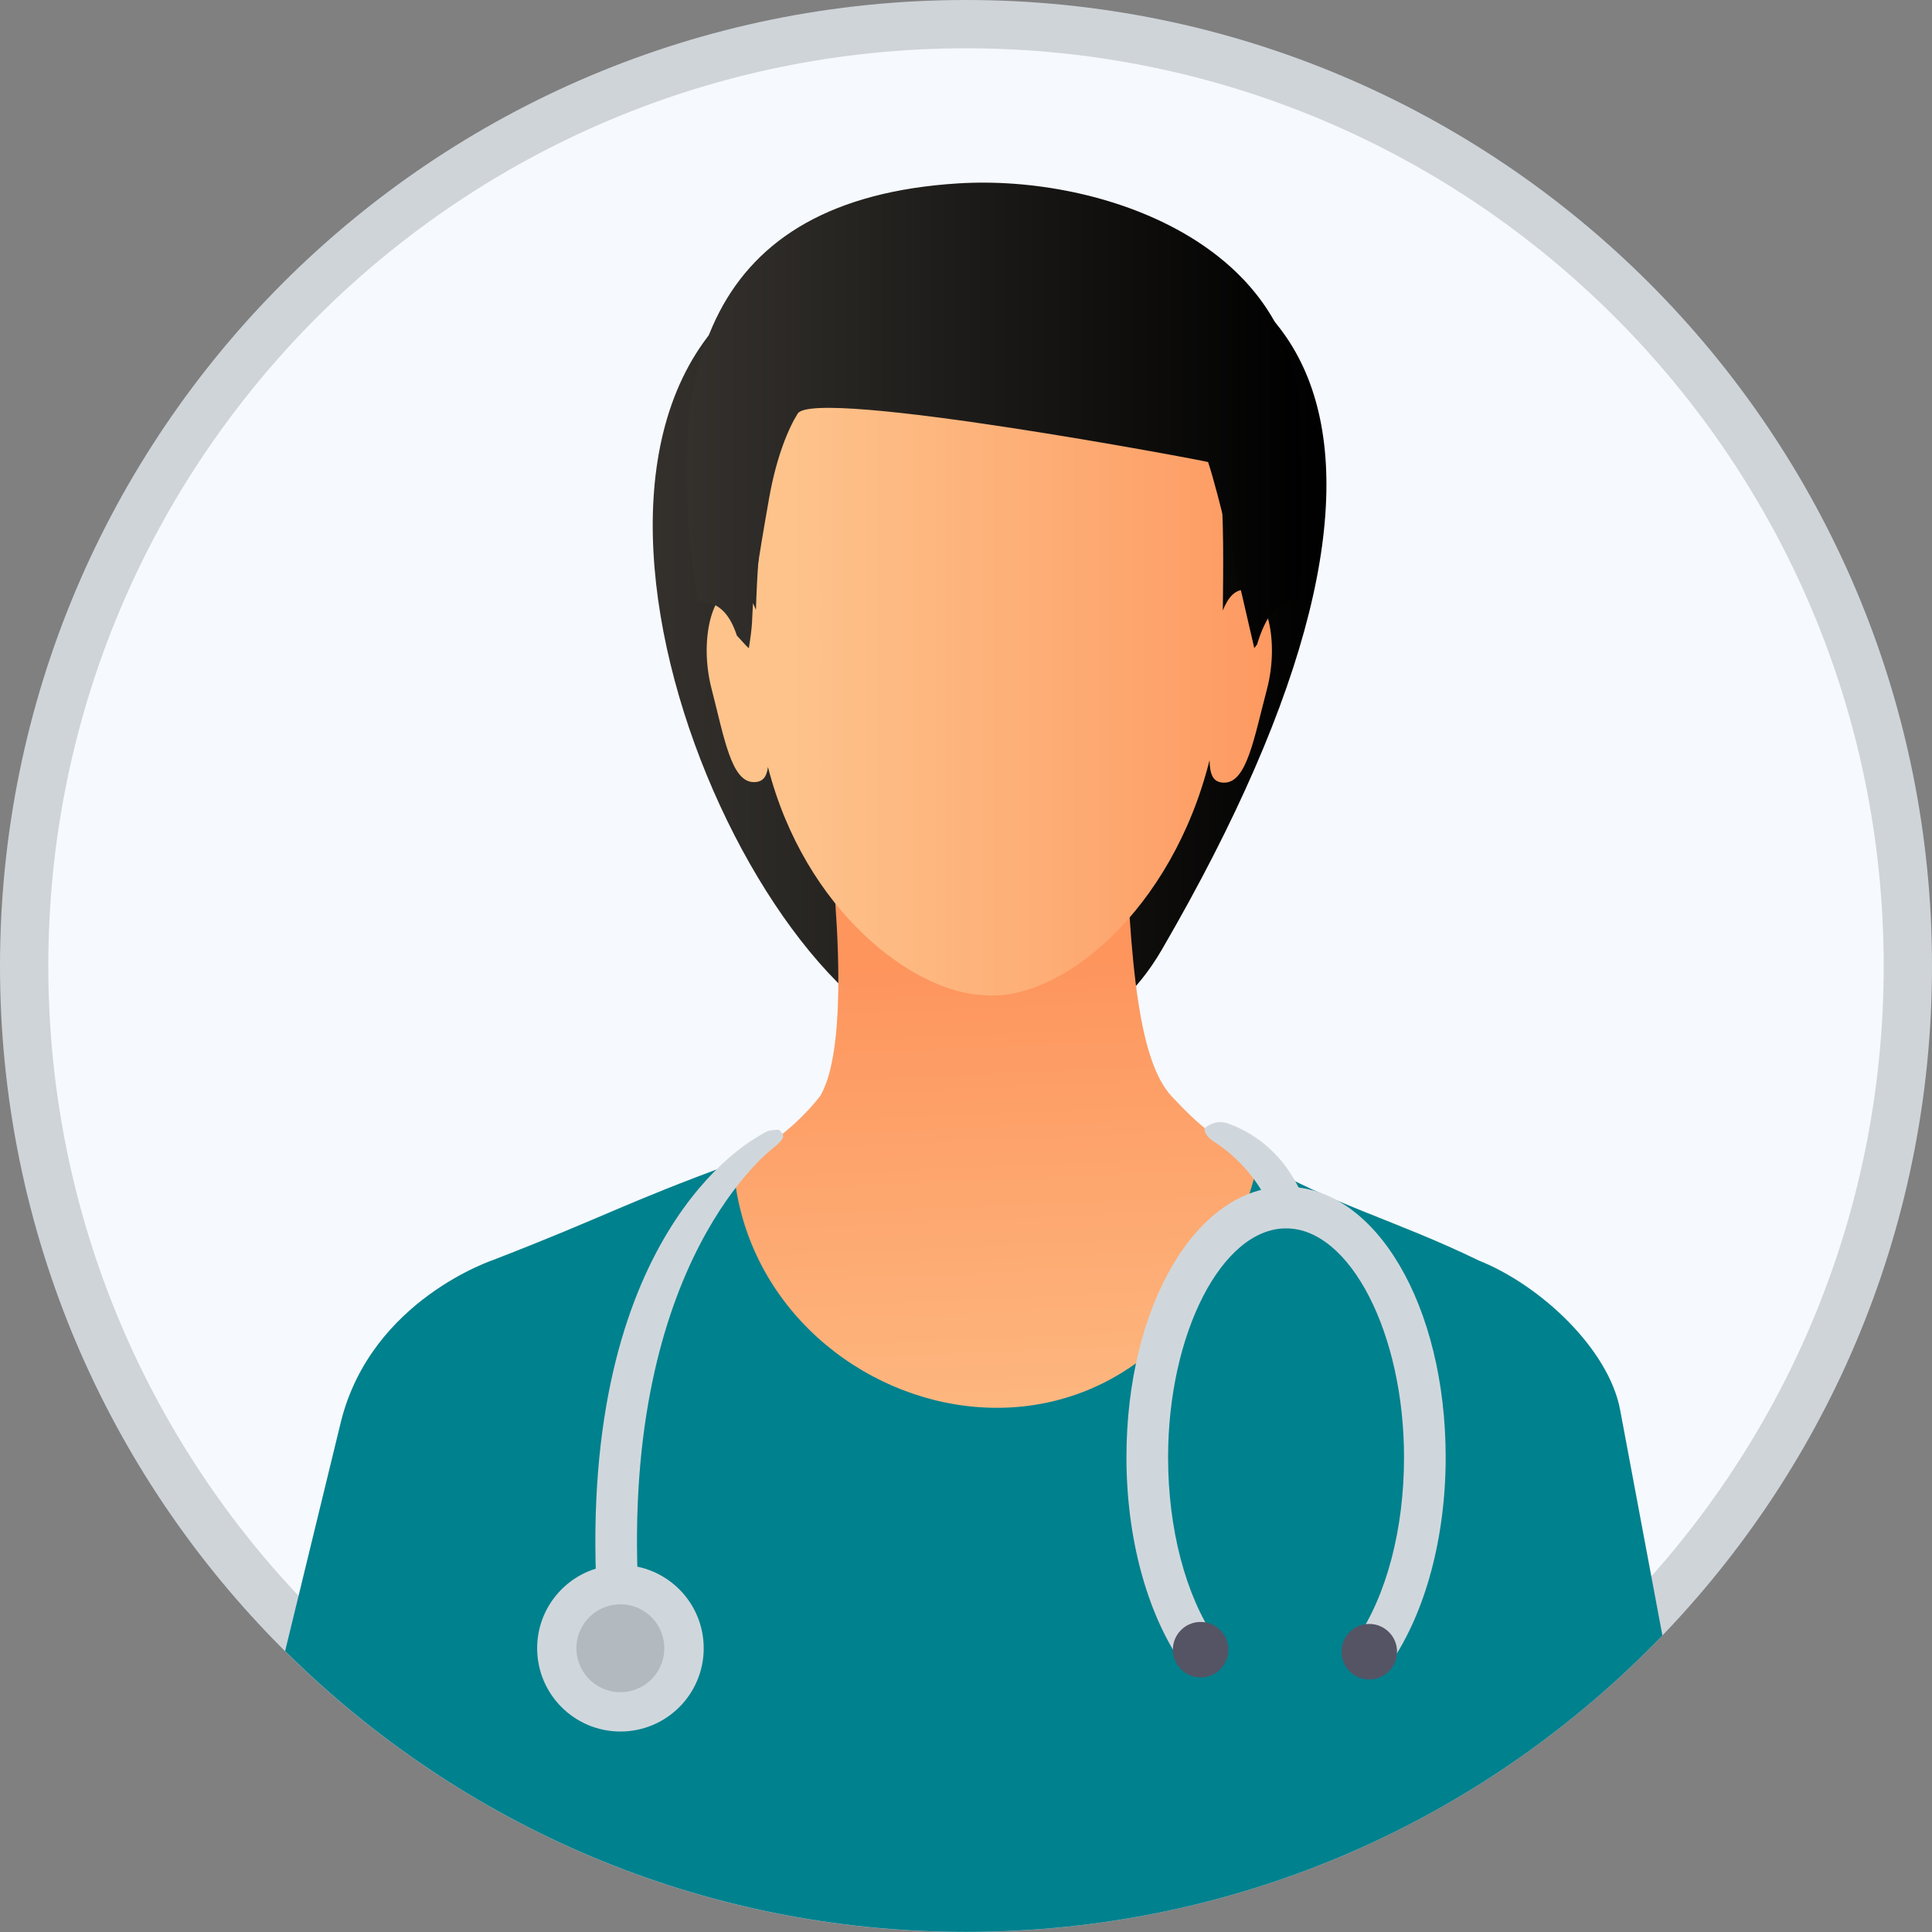 <svg width="200" height="200" viewBox="0 0 200 200" fill="none" xmlns="http://www.w3.org/2000/svg">
<rect x="0" y="0" width="200" height="200" fill="#808080" stroke="none"/>
<path d="M100 2.5C153.849 2.5 197.5 46.151 197.5 100C197.5 153.849 153.849 197.5 100 197.5C46.151 197.5 2.5 153.849 2.5 100C2.5 46.151 46.151 2.5 100 2.5Z" fill="#F6F9FD" stroke="#CFD4D9" stroke-width="5"/>
<path fill-rule="evenodd" clip-rule="evenodd" d="M88.623 103.512C67.622 85.144 50.425 24.425 98.392 24.727C137.206 20.211 151.512 44.566 120.275 98.306C109.506 116.827 88.623 103.512 88.623 103.512Z" fill="url(#paint0_linear_690_7171)"/>
<path fill-rule="evenodd" clip-rule="evenodd" d="M85.449 83.614C85.449 83.614 88.794 106.925 84.898 113.471C78.475 121.638 67.797 123.978 52.578 131.389C85.444 208.008 128.66 190.684 152.019 132.346C128.433 118.965 127.228 119.838 121.332 113.537C118.092 110.069 116.887 101.231 116.398 82.291L85.449 83.614Z" fill="url(#paint1_linear_690_7171)"/>
<path fill-rule="evenodd" clip-rule="evenodd" d="M128.784 61.059C127.836 61.055 127.116 61.858 126.587 63.195C126.793 43.941 126.981 30.329 102.303 30.324C96.036 30.324 94.879 30.202 91.337 31.892C81.096 36.774 78.69 48.849 78.254 63.125C77.734 61.793 77.018 60.994 76.074 60.994C73.742 60.989 72.349 66.243 73.664 71.317C74.978 76.396 75.699 80.955 78.031 80.964C78.97 80.968 79.363 80.427 79.498 79.401C83.328 94.31 94.577 102.764 101.848 103.017C109.94 103.734 121.351 94.135 125.212 78.693C125.247 80.213 125.574 81.016 126.723 81.021C129.055 81.029 129.802 76.47 131.142 71.4C132.483 66.33 131.116 61.068 128.784 61.059Z" fill="url(#paint2_linear_690_7171)"/>
<path fill-rule="evenodd" clip-rule="evenodd" d="M76.281 65.798C76.381 65.907 76.473 66.008 76.565 66.104C77.032 66.615 77.381 67.008 77.521 67.104C78.364 61.842 77.08 65.877 79.626 51.523C80.394 47.199 81.652 44.282 82.578 42.815C84.316 40.068 124.933 47.728 125.06 47.832C126.165 51.125 128.331 60.519 129.842 67.091C129.938 66.973 130.025 66.859 130.108 66.746C130.113 66.742 130.117 66.733 130.126 66.728C130.986 63.877 132.248 62.099 133.956 62.213C134.126 62.222 134.288 62.261 134.449 62.309C134.995 56.492 134.803 50.212 134.523 43.806C134.694 25.312 114.029 18.054 99.194 18.984C73.136 20.613 68.293 38.43 72.281 62.243C74.652 62.243 75.674 63.96 76.281 65.798Z" fill="url(#paint3_linear_690_7171)"/>
<path fill-rule="evenodd" clip-rule="evenodd" d="M172.09 169.301L167.709 145.915C166.53 139.701 159.565 133.076 153.054 130.474C144.411 126.281 138.189 124.831 130.271 120.237C120.69 159.794 77.614 148.134 75.906 120.429C64.539 124.591 62.862 125.853 51.115 130.408C51.119 130.421 38.503 134.509 35.315 147.086L29.516 170.916C47.595 188.887 72.5 199.988 100.003 199.988C128.323 199.996 153.892 188.218 172.09 169.301Z" fill="#00818E"/>
<path d="M64.033 167.038C62.844 167.099 61.832 166.185 61.772 164.996C59.88 127.805 77.708 118.131 78.435 117.678C79.447 117.045 79.499 116.998 80.636 116.951C81.271 117.56 81.28 117.778 80.226 118.695C80.021 118.828 64.328 130.404 66.076 164.777C66.137 165.966 65.222 166.978 64.033 167.038Z" fill="#D0D7DC"/>
<path d="M64.665 179.235C69.42 178.993 73.079 174.942 72.837 170.187C72.595 165.432 68.544 161.773 63.789 162.015C59.034 162.257 55.376 166.308 55.618 171.063C55.859 175.818 59.91 179.477 64.665 179.235Z" fill="#D0D7DC"/>
<path d="M64.452 175.17C66.961 175.042 68.892 172.904 68.765 170.394C68.637 167.885 66.499 165.954 63.989 166.081C61.48 166.209 59.549 168.347 59.676 170.857C59.804 173.366 61.942 175.297 64.452 175.17Z" fill="#B2B9BF"/>
<path d="M143.93 172.204L140.377 169.762C143.534 165.169 145.345 158.282 145.345 150.867C145.345 138.017 139.752 127.16 133.132 127.16C126.512 127.16 120.92 138.017 120.92 150.867C120.92 158.282 122.73 165.169 125.888 169.762L122.335 172.204C118.697 166.91 116.609 159.133 116.609 150.867C116.609 135.156 123.867 122.85 133.133 122.85C142.398 122.85 149.656 135.157 149.656 150.867C149.655 159.133 147.568 166.91 143.93 172.204Z" fill="#D0D7DC"/>
<path d="M124.288 173.649C125.875 173.649 127.161 172.363 127.161 170.776C127.161 169.189 125.875 167.902 124.288 167.902C122.701 167.902 121.414 169.189 121.414 170.776C121.414 172.363 122.701 173.649 124.288 173.649Z" fill="#545465"/>
<path d="M141.748 173.856C143.335 173.856 144.622 172.57 144.622 170.983C144.622 169.396 143.335 168.109 141.748 168.109C140.162 168.109 138.875 169.396 138.875 170.983C138.875 172.57 140.162 173.856 141.748 173.856Z" fill="#545465"/>
<path d="M133.643 127.071C132.754 127.071 132.208 126.864 131.896 125.979C130.023 120.673 125.67 118.193 125.564 118.119C124.589 117.436 124.691 116.809 124.691 116.809C124.691 116.809 125.782 115.716 127.31 116.371C127.48 116.491 132.809 118.001 135.167 124.683C135.564 125.805 135.42 126.674 134.298 127.071C134.06 127.154 133.88 127.071 133.643 127.071Z" fill="#D0D7DC"/>
<defs>
<linearGradient id="paint0_linear_690_7171" x1="67.572" y1="66.175" x2="137.313" y2="66.175" gradientUnits="userSpaceOnUse">
<stop stop-color="#34312D"/>
<stop offset="1"/>
</linearGradient>
<linearGradient id="paint1_linear_690_7171" x1="103.635" y1="162.499" x2="99.318" y2="63.151" gradientUnits="userSpaceOnUse">
<stop stop-color="#FDC38B"/>
<stop offset="0.633" stop-color="#FD955D"/>
</linearGradient>
<linearGradient id="paint2_linear_690_7171" x1="81.929" y1="66.691" x2="197.509" y2="66.691" gradientUnits="userSpaceOnUse">
<stop stop-color="#FDC38B"/>
<stop offset="0.476" stop-color="#FD955D"/>
</linearGradient>
<linearGradient id="paint3_linear_690_7171" x1="71.049" y1="43.007" x2="134.798" y2="43.007" gradientUnits="userSpaceOnUse">
<stop stop-color="#34312D"/>
<stop offset="1"/>
</linearGradient>
</defs>
</svg>
